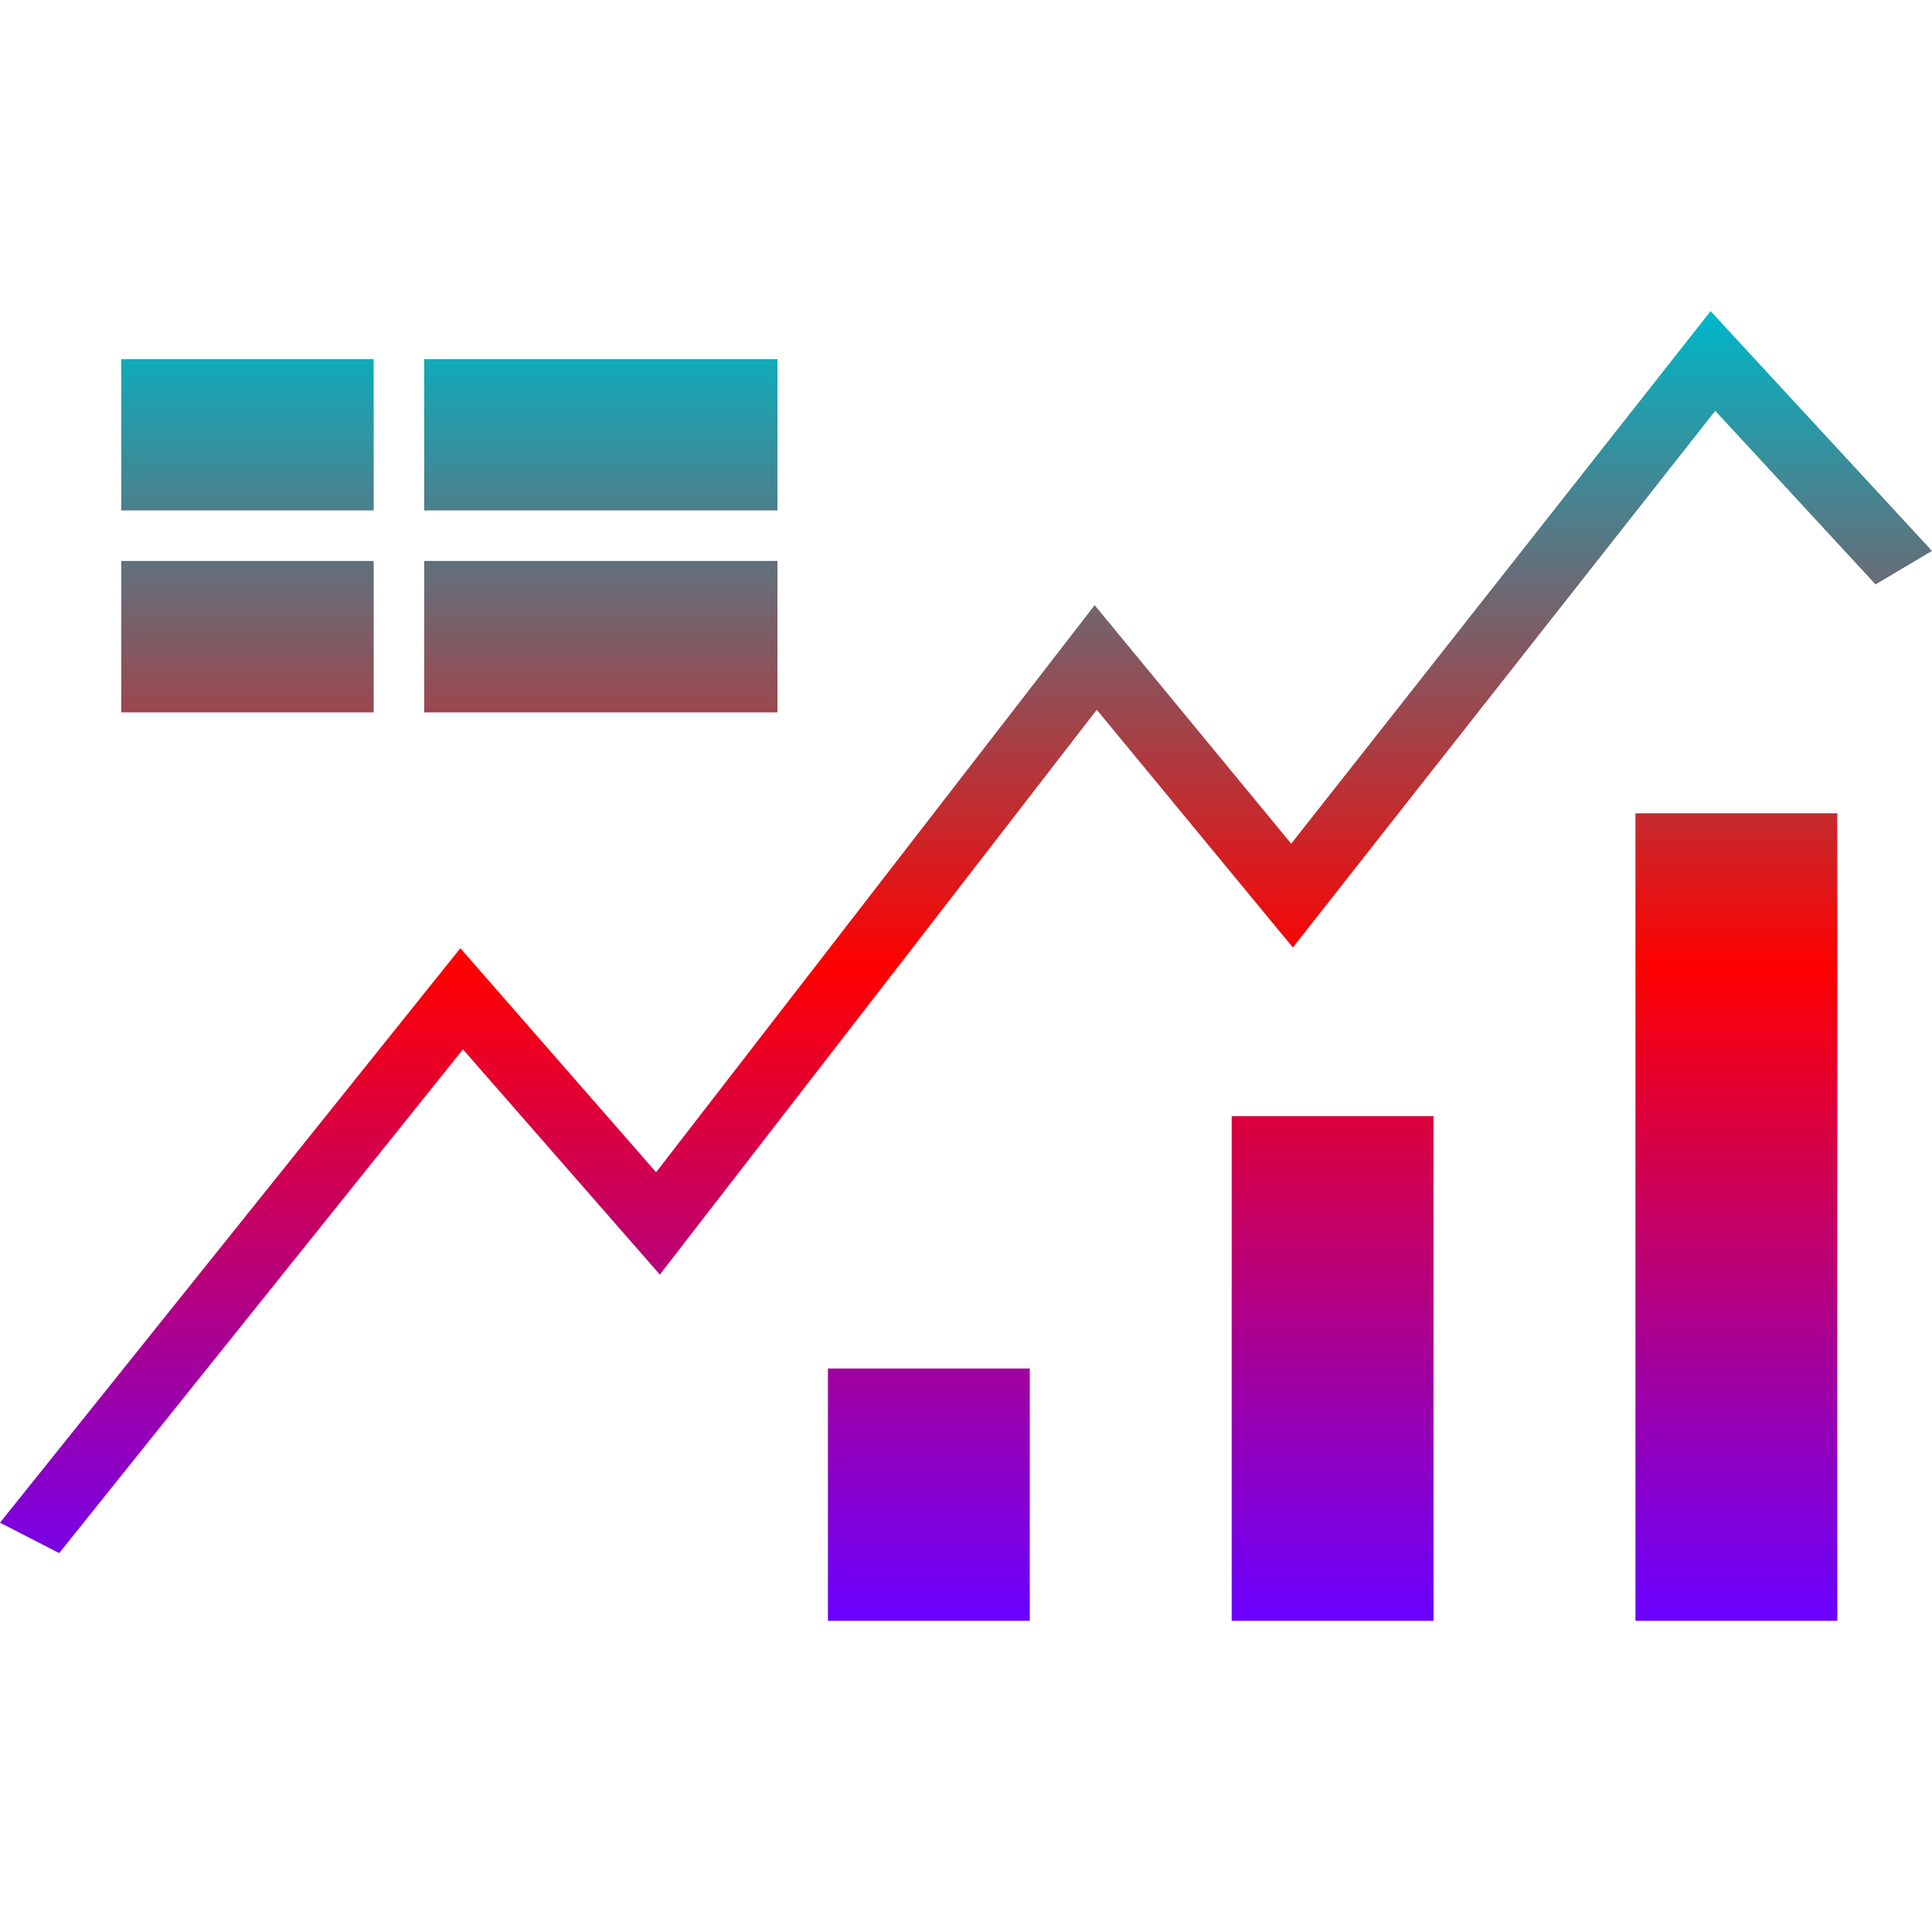 <svg xmlns="http://www.w3.org/2000/svg" xmlns:xlink="http://www.w3.org/1999/xlink" width="64" height="64" viewBox="0 0 64 64" version="1.1"><defs><linearGradient id="linear0" x1="0%" x2="0%" y1="0%" y2="100%"><stop offset="0%" style="stop-color:#00b6c7; stop-opacity:1"/><stop offset="50%" style="stop-color:#ff0000; stop-opacity:1"/><stop offset="100%" style="stop-color:#6a00ff; stop-opacity:1"/></linearGradient></defs>
<g id="surface1">
<path style=" stroke:none;fill-rule:evenodd;fill:url(#linear0);" d="M 56.664 10.309 L 42.773 27.949 L 36.262 20.047 L 21.734 38.832 L 15.25 31.41 L 0 50.441 L 1.961 51.449 L 15.336 34.762 L 21.859 42.223 L 36.332 23.512 L 42.828 31.387 L 56.82 13.609 L 62.129 19.359 L 64 18.25 L 56.668 10.309 Z M 4.016 11.895 L 12.379 11.895 L 12.379 16.91 L 4.016 16.91 Z M 4.016 18.582 L 12.379 18.582 L 12.379 23.598 L 4.016 23.598 Z M 14.051 11.895 L 25.754 11.895 L 25.754 16.91 L 14.051 16.91 Z M 14.051 18.582 L 25.754 18.582 L 25.754 23.598 L 14.051 23.598 Z M 54.176 26.941 L 60.863 26.941 L 60.863 53.691 L 54.176 53.691 Z M 40.801 36.973 L 47.488 36.973 L 47.488 53.691 L 40.801 53.691 Z M 27.426 45.332 L 34.113 45.332 L 34.113 53.691 L 27.426 53.691 Z M 27.426 45.332 "/>
</g>
</svg>
